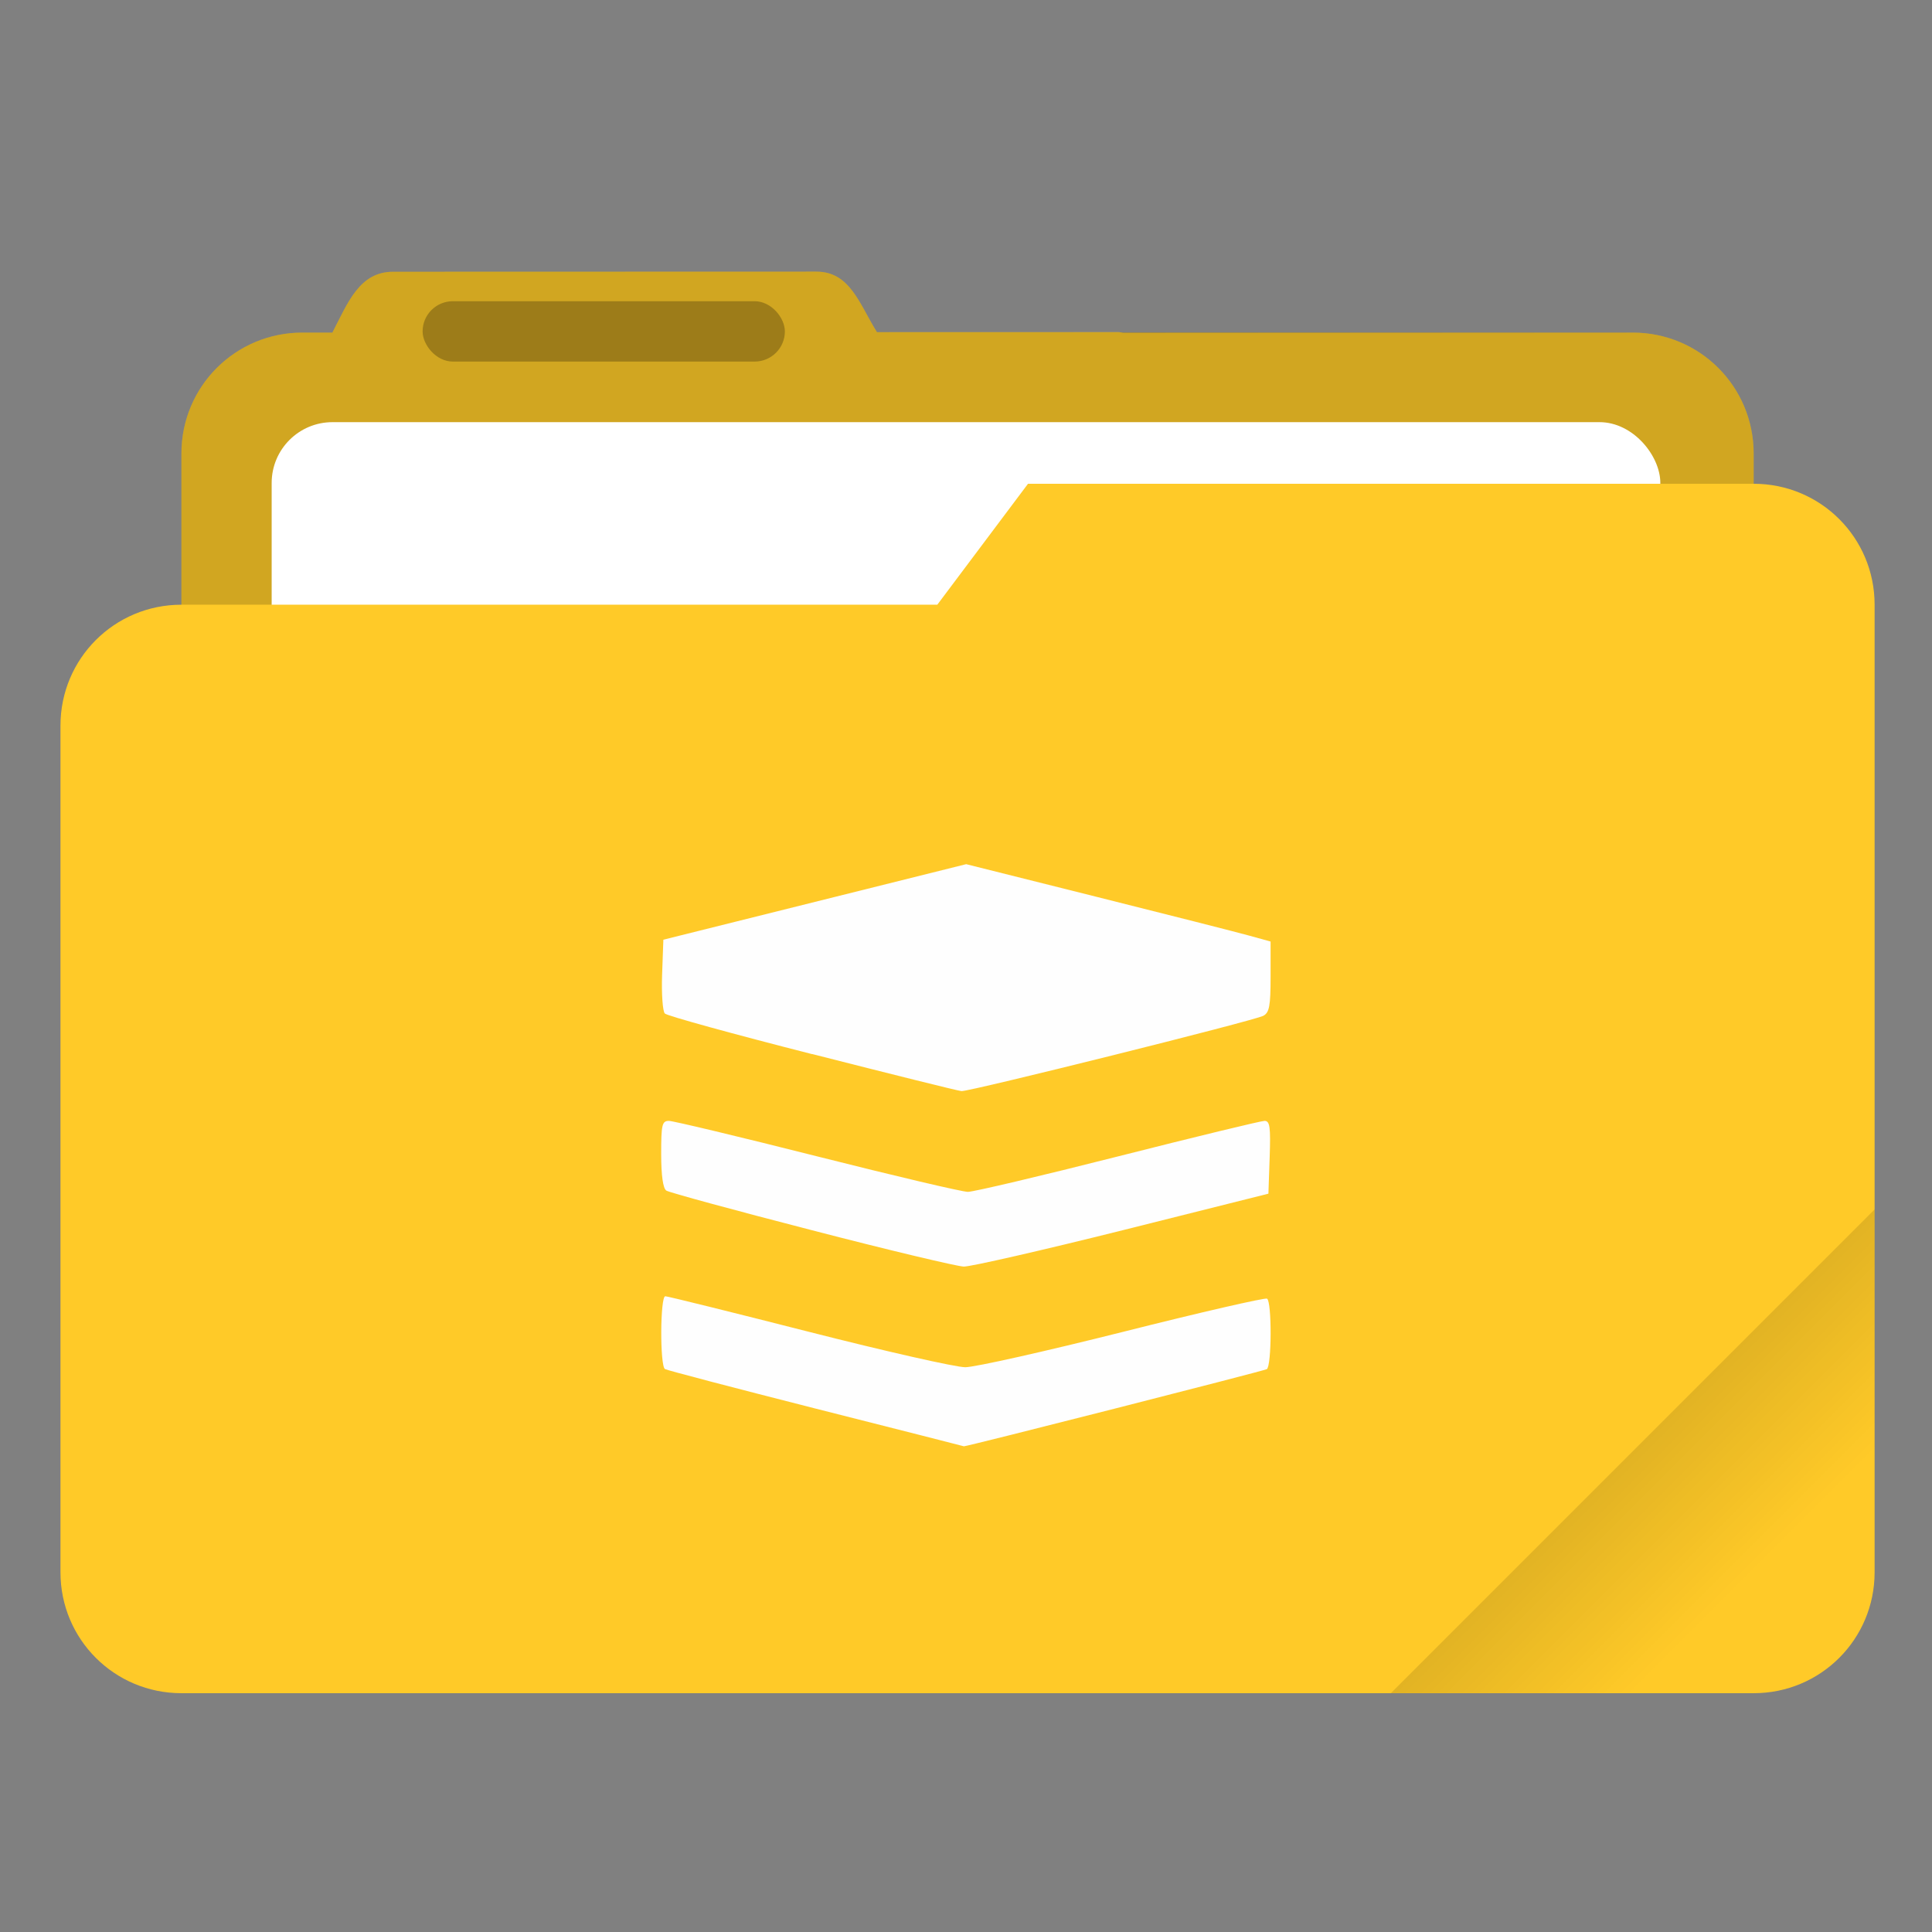 <?xml version="1.0" encoding="UTF-8" standalone="no"?>
<svg
   width="64"
   height="64"
   version="1.1"
   viewBox="0 0 16.933 16.933"
   id="svg23"
   sodipodi:docname="yellow-folder-stack.svg"
   inkscape:version="1.1.1 (3bf5ae0d25, 2021-09-20)"
   xmlns:inkscape="http://www.inkscape.org/namespaces/inkscape"
   xmlns:sodipodi="http://sodipodi.sourceforge.net/DTD/sodipodi-0.dtd"
   xmlns="http://www.w3.org/2000/svg"
   xmlns:svg="http://www.w3.org/2000/svg"
   xmlns:rdf="http://www.w3.org/1999/02/22-rdf-syntax-ns#"
   xmlns:cc="http://creativecommons.org/ns#"
   xmlns:dc="http://purl.org/dc/elements/1.1/">
  <rect x="0" y="0" width="16.933" height="16.933" fill="#808080" stroke="none"/>
  <sodipodi:namedview
     id="namedview25"
     pagecolor="#505050"
     bordercolor="#ffffff"
     borderopacity="1"
     inkscape:pageshadow="0"
     inkscape:pageopacity="0"
     inkscape:pagecheckerboard="1"
     showgrid="false"
     inkscape:zoom="11.1875"
     inkscape:cx="31.955307"
     inkscape:cy="32"
     inkscape:window-width="1920"
     inkscape:window-height="1000"
     inkscape:window-x="0"
     inkscape:window-y="44"
     inkscape:window-maximized="1"
     inkscape:current-layer="svg23" />
  <defs
     id="defs9">
    <linearGradient
       id="linearGradient892"
       x1="-197.72"
       x2="-197.72"
       y1="263.86"
       y2="273.76"
       gradientTransform="rotate(-45 -337.55 -145.8)"
       gradientUnits="userSpaceOnUse">
      <stop
         offset="0"
         id="stop4" />
      <stop
         stop-opacity="0"
         offset="1"
         id="stop6" />
    </linearGradient>
  </defs>
  <path
     transform="scale(.265)"
     d="m27.002 8.984-14 0.004c-1.11 0-1.493 1.013-2.002 1.998v0.014h-1c-2.216 0-4 1.784-4 4v28c0 2.216 1.784 4 4 4h44c2.216 0 4-1.784 4-4v-28c0-2.216-1.784-4-4-4h-16.859c-0.047-0.003-0.092-0.014-0.141-0.014h-7.996c-0.586-0.941-0.891-2.002-2.002-2.002z"
     fill="#ffca28"
     stroke-linecap="round"
     stroke-linejoin="round"
     stroke-width="1.862"
     style="paint-order:stroke fill markers"
     id="path11" />
  <path
     transform="scale(.265)"
     d="m27.002 8.984-14 0.004c-1.11 0-1.493 1.013-2.002 1.998v0.014h-1c-2.216 0-4 1.784-4 4v28c0 2.216 1.784 4 4 4h44c2.216 0 4-1.784 4-4v-28c0-2.216-1.784-4-4-4l-24.996-0.014c-0.586-0.941-0.891-2.002-2.002-2.002z"
     opacity=".18"
     stroke-linecap="round"
     stroke-linejoin="round"
     stroke-width="1.862"
     style="paint-order:stroke fill markers"
     id="path13" />
  <rect
     x="2.381"
     y="3.7"
     width="12.171"
     height="5.027"
     ry=".533"
     fill="#fff"
     paint-order="markers stroke fill"
     id="rect15" />
  <rect
     x="3.704"
     y="2.64"
     width="3.175"
     height=".529"
     ry=".265"
     opacity=".25"
     paint-order="stroke markers fill"
     id="rect17" />
  <path
     transform="scale(.265)"
     d="m34 16-3 4h-25c-2.216 0-4 1.784-4 4v28c0 2.216 1.784 4 4 4h52c2.216 0 4-1.784 4-4v-32c0-2.216-1.784-4-4-4z"
     fill="#ffca28"
     stroke-linecap="round"
     stroke-linejoin="round"
     stroke-width="2"
     style="paint-order:stroke fill markers"
     id="path19" />
  <path
     transform="scale(.265)"
     d="m62 40-16 16h12c2.216 0 4-1.784 4-4v-12z"
     fill="url(#linearGradient892)"
     opacity=".2"
     stroke-linecap="round"
     stroke-linejoin="round"
     stroke-width="2"
     style="paint-order:stroke fill markers"
     id="path21" />
  <path
     style="fill:#fefefe;fill-opacity:1;stroke-width:0.037"
     d="m 7.154,12.347 c -0.712,-0.181 -1.308,-0.337 -1.326,-0.348 -0.045,-0.028 -0.042,-0.638 0.003,-0.638 0.02,0 0.585,0.14 1.256,0.311 0.671,0.171 1.289,0.311 1.373,0.311 0.084,0 0.706,-0.14 1.383,-0.31 0.677,-0.171 1.245,-0.301 1.262,-0.291 0.043,0.027 0.041,0.591 -0.002,0.618 -0.025,0.015 -2.655,0.685 -2.655,0.676 0,-6.4e-4 -0.582,-0.149 -1.294,-0.329 z m -0.043,-1.566 c -0.675,-0.174 -1.247,-0.33 -1.271,-0.346 -0.029,-0.019 -0.045,-0.132 -0.045,-0.32 0,-0.258 0.007,-0.291 0.068,-0.291 0.037,0 0.622,0.14 1.299,0.311 0.677,0.171 1.271,0.311 1.321,0.311 0.05,0 0.642,-0.14 1.317,-0.311 0.675,-0.171 1.252,-0.311 1.283,-0.311 0.047,0 0.054,0.052 0.045,0.319 l -0.011,0.319 -1.28,0.321 c -0.704,0.176 -1.33,0.319 -1.39,0.318 -0.06,-0.002 -0.662,-0.145 -1.336,-0.32 z m 0.007,-1.542 c -0.691,-0.176 -1.272,-0.336 -1.291,-0.356 -0.019,-0.019 -0.03,-0.173 -0.024,-0.341 l 0.011,-0.306 1.327,-0.331 1.327,-0.331 1.142,0.286 c 0.628,0.157 1.229,0.31 1.334,0.339 l 0.192,0.053 v 0.309 c 0,0.257 -0.011,0.314 -0.064,0.342 -0.083,0.044 -2.576,0.665 -2.645,0.66 -0.029,-0.002 -0.618,-0.149 -1.309,-0.325 z"
     id="path1438" />
</svg>
